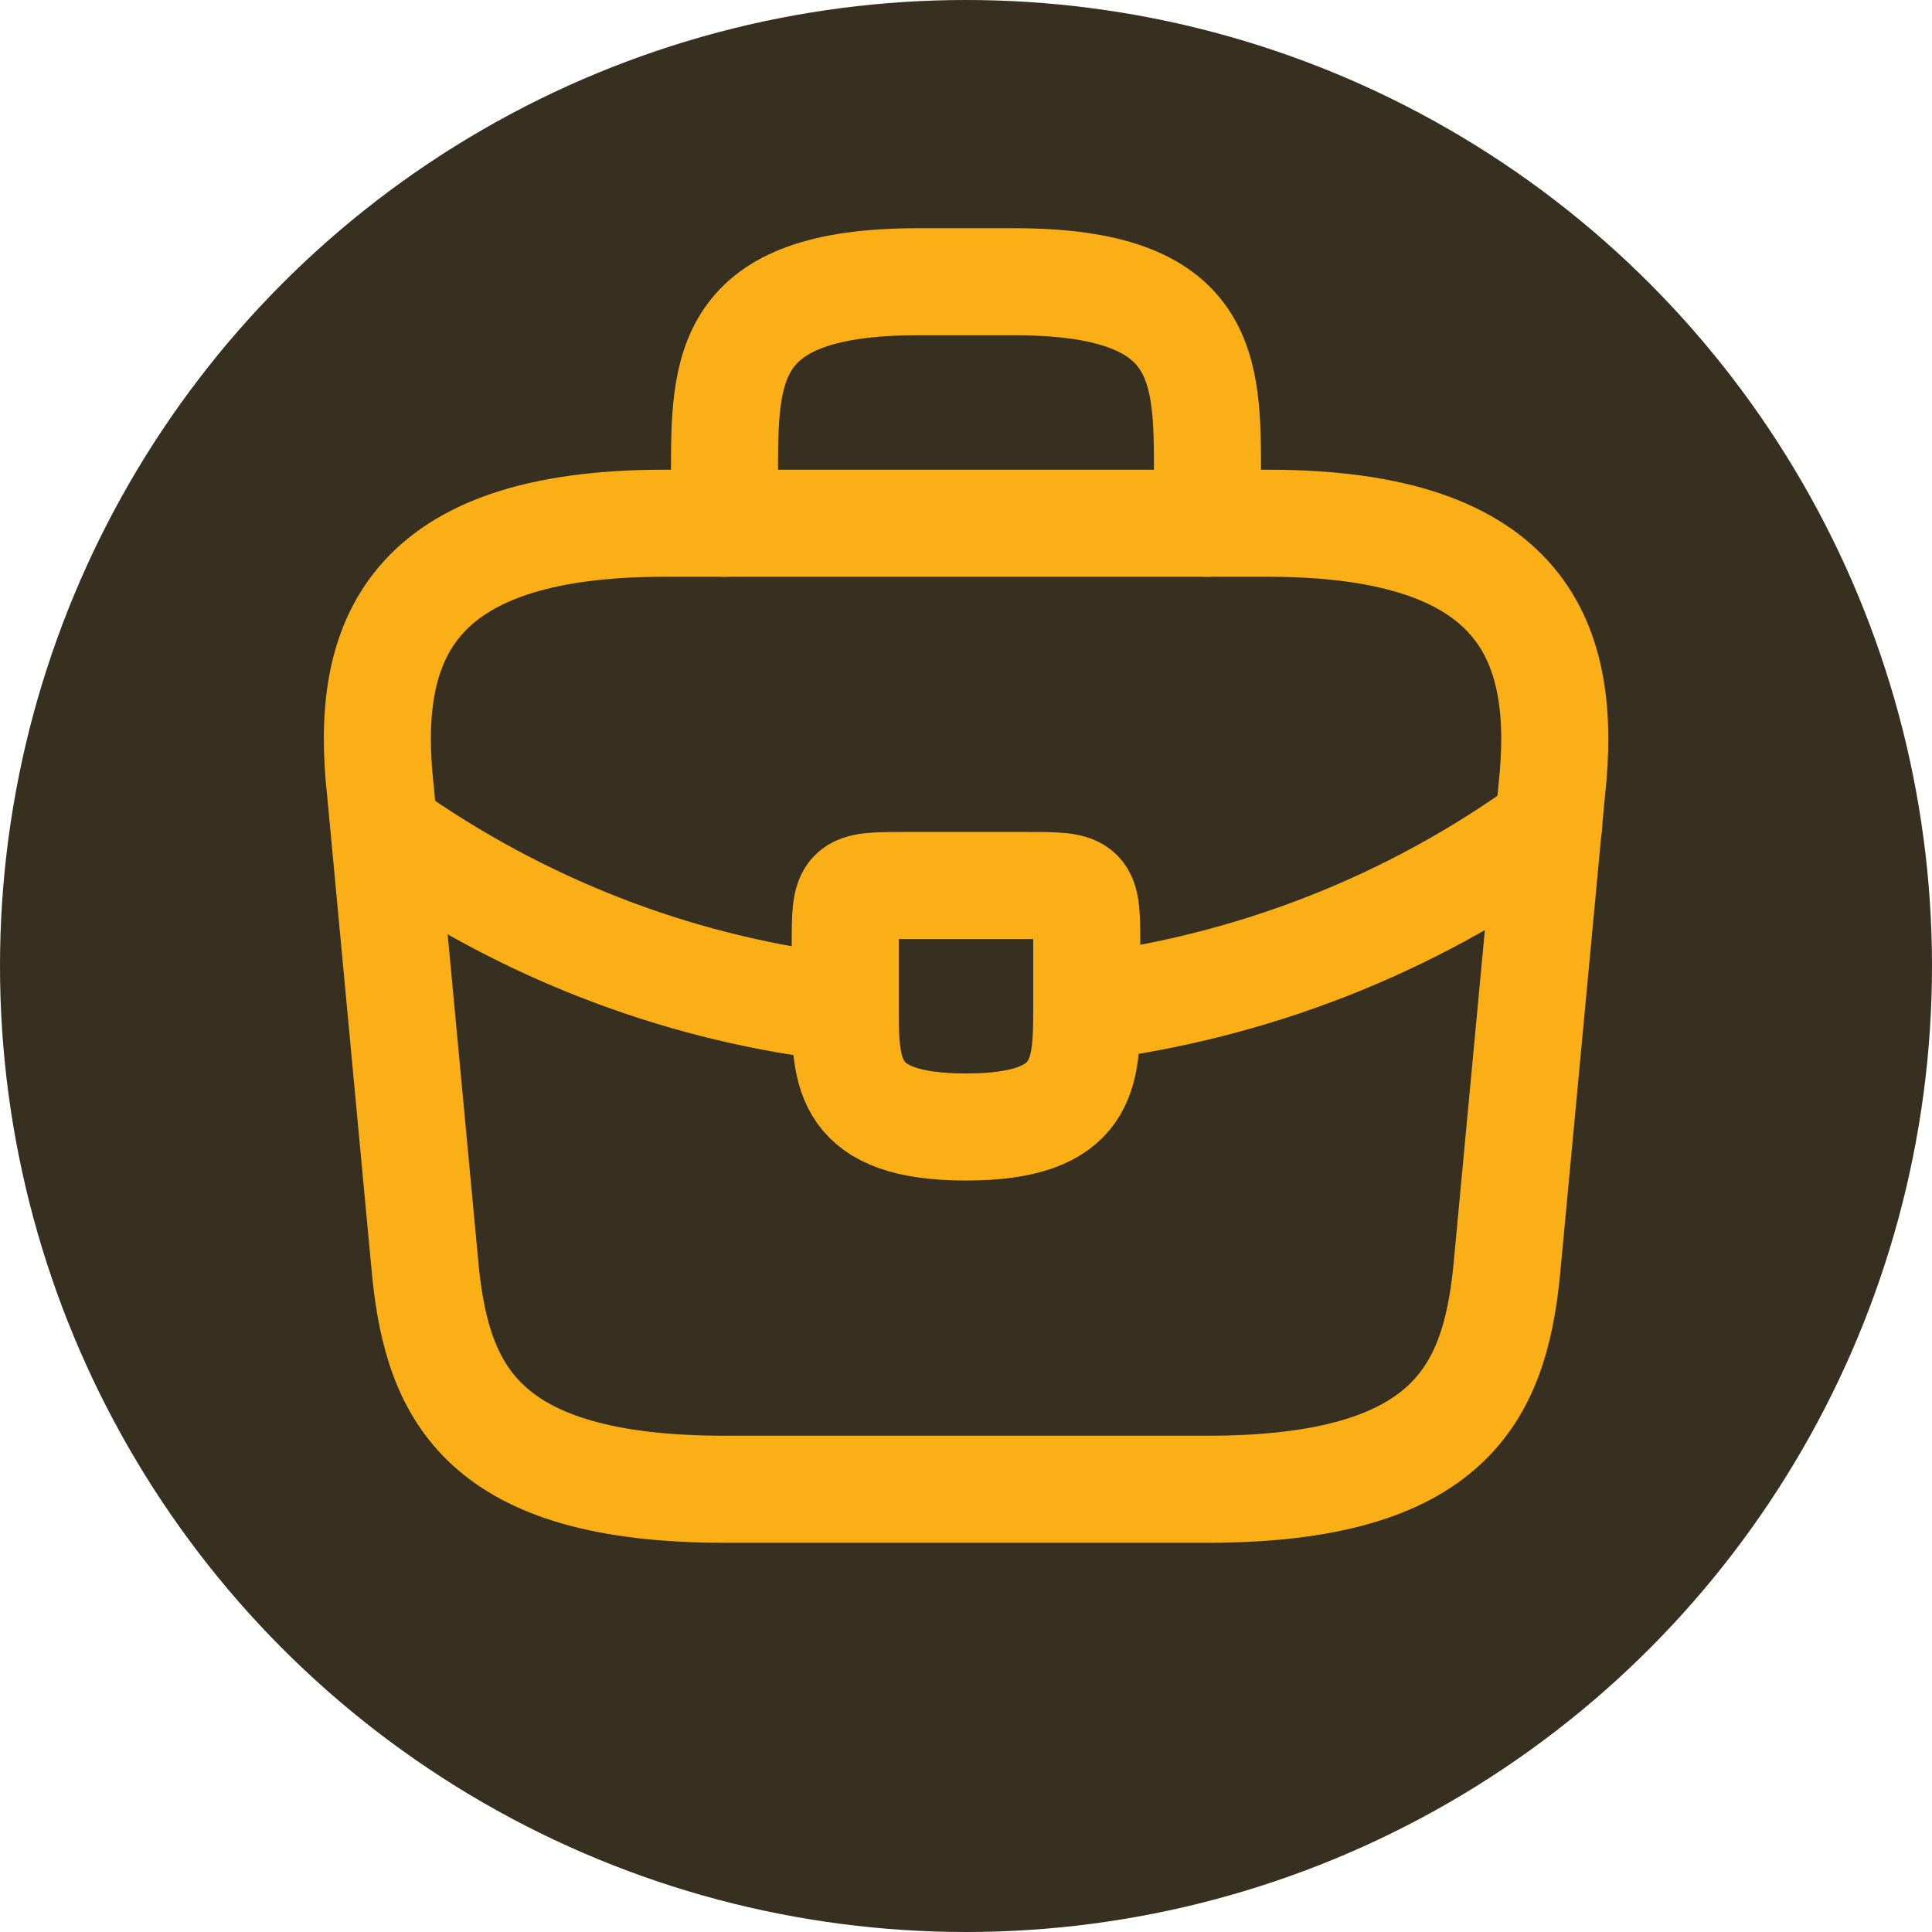 <svg width="24" height="24" viewBox="0 0 24 24" fill="none" xmlns="http://www.w3.org/2000/svg">
<circle cx="12" cy="12" r="12" fill="#372F20"/>
<path d="M9.001 18.5H15.001C18.016 18.5 18.556 17.293 18.713 15.822L19.276 9.822C19.478 7.992 18.953 6.5 15.751 6.5H8.251C5.048 6.5 4.523 7.992 4.726 9.822L5.288 15.822C5.446 17.293 5.986 18.5 9.001 18.5Z" stroke="#FBAF17" stroke-width="1.33" stroke-miterlimit="10" stroke-linecap="round" stroke-linejoin="round"/>
<path d="M9 6.5V5.9C9 4.572 9 3.5 11.4 3.5H12.6C15 3.5 15 4.572 15 5.9V6.5" stroke="#FBAF17" stroke-width="1.33" stroke-miterlimit="10" stroke-linecap="round" stroke-linejoin="round"/>
<path d="M13.5 11.75V12.5C13.5 12.508 13.5 12.508 13.5 12.515C13.5 13.332 13.492 14 12 14C10.515 14 10.5 13.34 10.5 12.523V11.75C10.5 11 10.5 11 11.25 11H12.75C13.5 11 13.5 11 13.5 11.75Z" stroke="#FBAF17" stroke-width="1.33" stroke-miterlimit="10" stroke-linecap="round" stroke-linejoin="round"/>
<path d="M19.238 10.25C17.505 11.51 15.525 12.26 13.5 12.515" stroke="#FBAF17" stroke-width="1.33" stroke-miterlimit="10" stroke-linecap="round" stroke-linejoin="round"/>
<path d="M4.965 10.453C6.652 11.608 8.557 12.306 10.5 12.523" stroke="#FBAF17" stroke-width="1.33" stroke-miterlimit="10" stroke-linecap="round" stroke-linejoin="round"/>
</svg>
